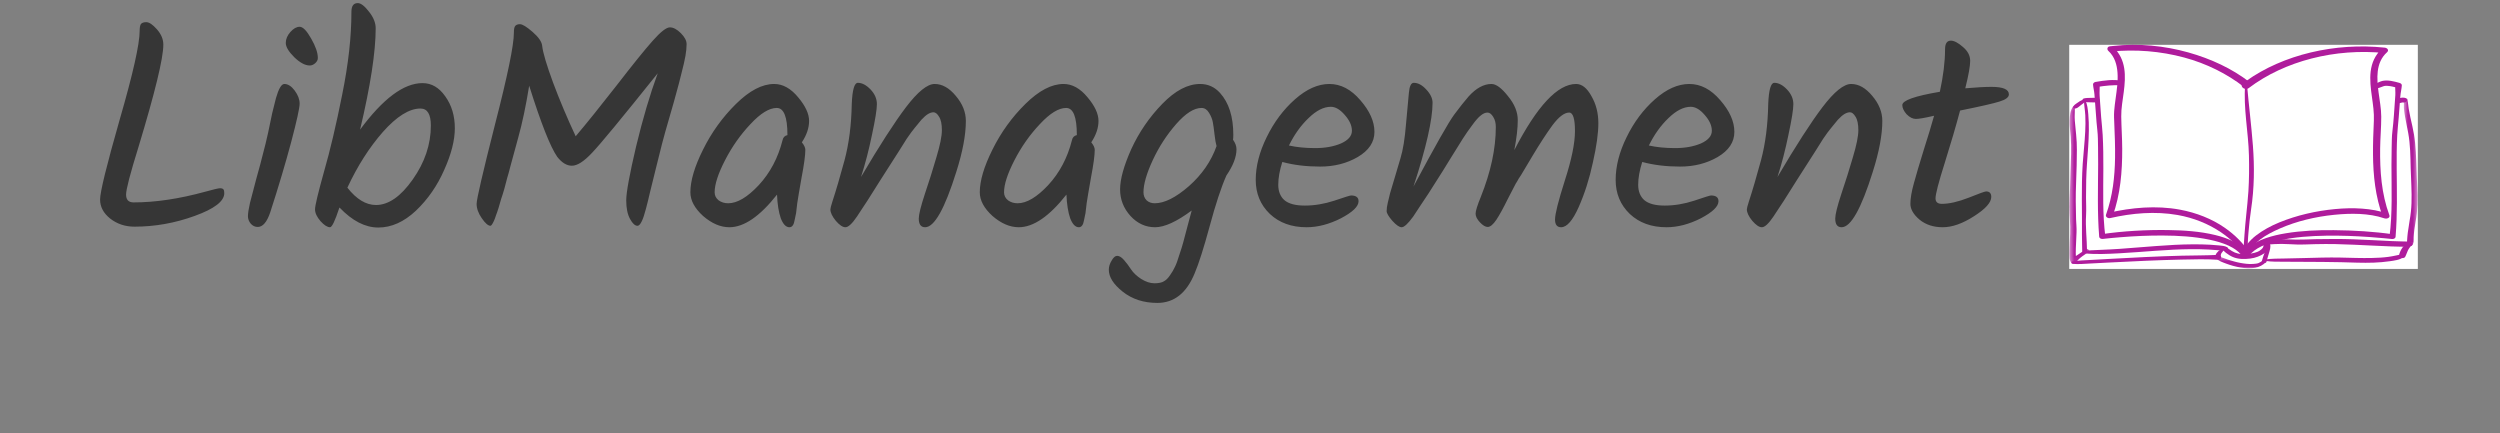 <svg width="502" height="87" viewBox="0 0 502 87" fill="none" xmlns="http://www.w3.org/2000/svg">
<rect x="0" y="0" width="502" height="87" fill="#808080" stroke="none"/>
<path d="M28.042 6.19C28.042 5.571 28.119 5.127 28.274 4.856C28.467 4.585 28.835 4.45 29.376 4.45C29.956 4.45 30.671 4.933 31.522 5.9C32.373 6.867 32.798 7.891 32.798 8.974C32.798 11.681 31.135 18.525 27.81 29.506C26.147 34.842 25.316 38.032 25.316 39.076C25.316 40.12 25.819 40.642 26.824 40.642C31.193 40.642 35.988 39.927 41.208 38.496C42.871 38.032 43.857 37.8 44.166 37.8C44.514 37.8 44.746 37.877 44.862 38.032C44.978 38.148 45.036 38.399 45.036 38.786C45.036 40.41 43.045 41.937 39.062 43.368C35.118 44.799 31.097 45.514 26.998 45.514C25.142 45.514 23.518 44.973 22.126 43.89C20.773 42.807 20.096 41.531 20.096 40.062C20.096 38.554 21.411 33.199 24.04 23.996C26.708 14.793 28.042 8.858 28.042 6.19ZM57.384 8.626C57.384 7.853 57.693 7.118 58.312 6.422C58.931 5.726 59.549 5.378 60.168 5.378C60.825 5.378 61.599 6.171 62.488 7.756C63.377 9.303 63.822 10.598 63.822 11.642C63.822 12.029 63.648 12.377 63.3 12.686C62.952 12.995 62.585 13.15 62.198 13.15C61.27 13.15 60.226 12.589 59.066 11.468C57.945 10.347 57.384 9.399 57.384 8.626ZM57.094 16.862C57.829 16.862 58.525 17.307 59.182 18.196C59.839 19.085 60.168 19.955 60.168 20.806C60.168 21.657 59.607 24.209 58.486 28.462C57.365 32.677 55.953 37.413 54.252 42.672C53.595 44.605 52.763 45.572 51.758 45.572C51.217 45.572 50.753 45.359 50.366 44.934C49.979 44.47 49.786 43.967 49.786 43.426C49.786 42.846 49.921 41.957 50.192 40.758C50.501 39.521 50.927 37.897 51.468 35.886C52.048 33.837 52.493 32.174 52.802 30.898C53.15 29.622 53.498 28.191 53.846 26.606C54.194 24.982 54.465 23.687 54.658 22.72C54.89 21.715 55.141 20.709 55.412 19.704C55.953 17.809 56.514 16.862 57.094 16.862ZM66.274 45.63C65.733 45.63 65.095 45.224 64.36 44.412C63.626 43.561 63.258 42.769 63.258 42.034C63.258 41.299 63.858 38.786 65.056 34.494C66.294 30.202 67.512 25.04 68.71 19.008C69.948 12.937 70.566 7.389 70.566 2.362C70.566 1.202 70.992 0.622 71.842 0.622C72.461 0.622 73.215 1.202 74.104 2.362C74.994 3.483 75.438 4.585 75.438 5.668C75.438 10.424 74.394 17.21 72.306 26.026C76.908 19.801 81.084 16.688 84.834 16.688C86.652 16.688 88.179 17.577 89.416 19.356C90.692 21.135 91.33 23.261 91.33 25.736C91.33 28.172 90.615 30.975 89.184 34.146C87.792 37.317 85.898 40.043 83.5 42.324C81.103 44.567 78.59 45.688 75.96 45.688C73.331 45.688 70.74 44.354 68.188 41.686L68.13 41.744C67.28 44.335 66.661 45.63 66.274 45.63ZM75.496 41.164C78.01 41.164 80.465 39.463 82.862 36.06C85.298 32.619 86.516 29.003 86.516 25.214C86.516 22.933 85.82 21.792 84.428 21.792C82.186 21.792 79.672 23.358 76.888 26.49C74.143 29.622 71.765 33.353 69.754 37.684C71.572 40.004 73.486 41.164 75.496 41.164ZM103.185 6.596C103.185 5.939 103.262 5.494 103.417 5.262C103.61 4.991 103.939 4.856 104.403 4.856C104.906 4.856 105.756 5.378 106.955 6.422C108.154 7.466 108.792 8.394 108.869 9.206C109.024 10.598 109.758 13.073 111.073 16.63C112.388 20.149 113.896 23.725 115.597 27.36C117.762 24.808 120.488 21.425 123.775 17.21C127.062 12.957 129.498 9.941 131.083 8.162C132.668 6.383 133.809 5.494 134.505 5.494C135.201 5.494 135.936 5.881 136.709 6.654C137.482 7.427 137.869 8.162 137.869 8.858C137.869 9.554 137.792 10.347 137.637 11.236C137.482 12.125 137.212 13.305 136.825 14.774C136.477 16.205 136.148 17.461 135.839 18.544C135.568 19.588 135.104 21.231 134.447 23.474C133.79 25.717 133.287 27.515 132.939 28.868C132.591 30.183 132.185 31.807 131.721 33.74C131.257 35.635 130.87 37.201 130.561 38.438C130.29 39.637 130 40.816 129.691 41.976C129.111 44.219 128.55 45.34 128.009 45.34C127.506 45.34 127.004 44.876 126.501 43.948C125.998 43.02 125.747 41.783 125.747 40.236C125.747 38.651 126.404 35.055 127.719 29.448C129.072 23.841 130.522 18.931 132.069 14.716C124.954 23.609 120.566 28.926 118.903 30.666C117.279 32.406 115.926 33.276 114.843 33.276C113.799 33.276 112.813 32.677 111.885 31.478C110.493 29.467 108.618 24.711 106.259 17.21C105.602 21.27 104.867 24.75 104.055 27.65C103.282 30.511 102.76 32.425 102.489 33.392C102.257 34.32 102.044 35.093 101.851 35.712C101.696 36.331 101.503 37.065 101.271 37.916C101.039 38.728 100.826 39.405 100.633 39.946C100.478 40.487 100.304 41.087 100.111 41.744C99.918 42.363 99.744 42.865 99.589 43.252C99.473 43.639 99.338 44.006 99.183 44.354C98.874 45.011 98.642 45.34 98.487 45.34C98.023 45.34 97.443 44.837 96.747 43.832C96.051 42.827 95.703 41.86 95.703 40.932C95.703 40.004 96.94 34.668 99.415 24.924C101.928 15.18 103.185 9.071 103.185 6.596ZM155.447 16.862C157.187 16.862 158.791 17.751 160.261 19.53C161.73 21.27 162.465 22.855 162.465 24.286C162.465 25.678 161.981 27.109 161.015 28.578C161.479 29.158 161.711 29.661 161.711 30.086C161.711 31.169 161.459 33.025 160.957 35.654C160.493 38.283 160.203 40.004 160.087 40.816C160.009 41.628 159.932 42.285 159.855 42.788C159.777 43.252 159.681 43.716 159.565 44.18C159.41 45.147 159.062 45.63 158.521 45.63C157.825 45.63 157.245 45.031 156.781 43.832C156.355 42.595 156.104 41.009 156.027 39.076C152.585 43.445 149.395 45.63 146.457 45.63C144.678 45.63 142.919 44.876 141.179 43.368C139.477 41.821 138.627 40.236 138.627 38.612C138.627 36.292 139.477 33.431 141.179 30.028C142.88 26.587 145.084 23.532 147.791 20.864C150.497 18.196 153.049 16.862 155.447 16.862ZM158.115 27.07C158.115 23.474 157.399 21.676 155.969 21.676C154.461 21.676 152.701 22.759 150.691 24.924C148.68 27.051 146.979 29.467 145.587 32.174C144.195 34.881 143.499 37.027 143.499 38.612C143.499 39.269 143.769 39.811 144.311 40.236C144.852 40.623 145.49 40.816 146.225 40.816C148.042 40.816 150.091 39.598 152.373 37.162C154.654 34.687 156.239 31.691 157.129 28.172C157.245 27.592 157.573 27.244 158.115 27.128V27.07ZM172.89 35.538C176.602 29.235 179.618 24.557 181.938 21.502C184.297 18.409 186.211 16.862 187.68 16.862C189.188 16.862 190.6 17.655 191.914 19.24C193.268 20.825 193.944 22.507 193.944 24.286C193.944 27.07 193.306 30.473 192.03 34.494C189.71 41.918 187.622 45.63 185.766 45.63C184.916 45.63 184.49 45.05 184.49 43.89C184.49 43.078 184.896 41.435 185.708 38.96C186.559 36.447 187.332 33.991 188.028 31.594C188.763 29.158 189.13 27.341 189.13 26.142C189.13 24.905 188.937 23.996 188.55 23.416C188.202 22.836 187.835 22.546 187.448 22.546C187.1 22.546 186.733 22.662 186.346 22.894C185.96 23.126 185.515 23.513 185.012 24.054C184.548 24.595 184.104 25.137 183.678 25.678C183.253 26.181 182.712 26.915 182.054 27.882C181.436 28.849 180.914 29.68 180.488 30.376C180.063 31.033 179.444 32 178.632 33.276C177.82 34.552 177.202 35.519 176.776 36.176C176.351 36.833 175.79 37.723 175.094 38.844C174.398 39.965 173.838 40.835 173.412 41.454C173.026 42.073 172.581 42.749 172.078 43.484C171.112 44.915 170.338 45.63 169.758 45.63C169.217 45.63 168.579 45.205 167.844 44.354C167.11 43.465 166.742 42.691 166.742 42.034C166.742 41.841 166.878 41.319 167.148 40.468C167.883 38.225 168.695 35.461 169.584 32.174C170.474 28.849 170.957 25.079 171.034 20.864C171.15 18.041 171.556 16.63 172.252 16.63C173.103 16.63 173.954 17.075 174.804 17.964C175.655 18.853 176.08 19.839 176.08 20.922C176.08 21.966 175.752 24.015 175.094 27.07C174.476 30.086 173.741 32.909 172.89 35.538ZM213.56 16.862C215.3 16.862 216.905 17.751 218.374 19.53C219.843 21.27 220.578 22.855 220.578 24.286C220.578 25.678 220.095 27.109 219.128 28.578C219.592 29.158 219.824 29.661 219.824 30.086C219.824 31.169 219.573 33.025 219.07 35.654C218.606 38.283 218.316 40.004 218.2 40.816C218.123 41.628 218.045 42.285 217.968 42.788C217.891 43.252 217.794 43.716 217.678 44.18C217.523 45.147 217.175 45.63 216.634 45.63C215.938 45.63 215.358 45.031 214.894 43.832C214.469 42.595 214.217 41.009 214.14 39.076C210.699 43.445 207.509 45.63 204.57 45.63C202.791 45.63 201.032 44.876 199.292 43.368C197.591 41.821 196.74 40.236 196.74 38.612C196.74 36.292 197.591 33.431 199.292 30.028C200.993 26.587 203.197 23.532 205.904 20.864C208.611 18.196 211.163 16.862 213.56 16.862ZM216.228 27.07C216.228 23.474 215.513 21.676 214.082 21.676C212.574 21.676 210.815 22.759 208.804 24.924C206.793 27.051 205.092 29.467 203.7 32.174C202.308 34.881 201.612 37.027 201.612 38.612C201.612 39.269 201.883 39.811 202.424 40.236C202.965 40.623 203.603 40.816 204.338 40.816C206.155 40.816 208.205 39.598 210.486 37.162C212.767 34.687 214.353 31.691 215.242 28.172C215.358 27.592 215.687 27.244 216.228 27.128V27.07ZM248.287 29.97C248.287 31.517 247.611 33.276 246.257 35.248C245.213 37.607 244.092 41.009 242.893 45.456C241.695 49.864 240.689 53.015 239.877 54.91C238.253 58.854 235.759 60.826 232.395 60.826C229.65 60.826 227.33 60.072 225.435 58.564C223.579 57.095 222.651 55.625 222.651 54.156C222.651 53.537 222.845 52.919 223.231 52.3C223.579 51.681 223.947 51.372 224.333 51.372C224.759 51.372 225.223 51.662 225.725 52.242C226.228 52.822 226.692 53.441 227.117 54.098C227.581 54.794 228.258 55.432 229.147 56.012C230.075 56.592 230.965 56.882 231.815 56.882C232.666 56.882 233.304 56.747 233.729 56.476C234.155 56.244 234.561 55.838 234.947 55.258C235.334 54.717 235.663 54.156 235.933 53.576C236.204 53.035 236.494 52.242 236.803 51.198C237.151 50.193 237.422 49.323 237.615 48.588C237.809 47.853 238.079 46.829 238.427 45.514C238.775 44.161 239.065 43.078 239.297 42.266C236.281 44.509 233.826 45.63 231.931 45.63C230.037 45.63 228.393 44.876 227.001 43.368C225.609 41.821 224.913 40.043 224.913 38.032C224.913 35.983 225.667 33.276 227.175 29.912C228.722 26.548 230.791 23.532 233.381 20.864C235.972 18.196 238.505 16.862 240.979 16.862C242.565 16.862 243.899 17.461 244.981 18.66C246.76 20.632 247.649 23.435 247.649 27.07C247.649 27.534 247.63 27.863 247.591 28.056C248.055 28.713 248.287 29.351 248.287 29.97ZM229.611 38.612C229.611 39.269 229.824 39.811 230.249 40.236C230.675 40.623 231.216 40.816 231.873 40.816C233.807 40.816 236.088 39.675 238.717 37.394C241.347 35.074 243.203 32.387 244.285 29.332C244.131 28.829 243.995 28.056 243.879 27.012C243.763 25.968 243.647 25.137 243.531 24.518C243.415 23.899 243.164 23.281 242.777 22.662C242.391 22.005 241.888 21.676 241.269 21.676C239.761 21.676 238.06 22.759 236.165 24.924C234.271 27.089 232.705 29.506 231.467 32.174C230.23 34.842 229.611 36.988 229.611 38.612ZM275.989 26.49C275.989 28.539 274.867 30.221 272.625 31.536C270.421 32.812 267.907 33.45 265.085 33.45C262.301 33.45 259.768 33.141 257.487 32.522C256.945 34.223 256.675 35.751 256.675 37.104C256.675 38.419 257.081 39.443 257.893 40.178C258.743 40.913 260.116 41.28 262.011 41.28C263.944 41.28 265.916 40.951 267.927 40.294C269.976 39.598 271.097 39.25 271.291 39.25C272.296 39.25 272.799 39.637 272.799 40.41C272.799 41.454 271.619 42.595 269.261 43.832C266.902 45.031 264.601 45.63 262.359 45.63C259.343 45.63 256.887 44.741 254.993 42.962C253.098 41.145 252.151 38.863 252.151 36.118C252.151 33.373 252.885 30.511 254.355 27.534C255.824 24.518 257.719 21.985 260.039 19.936C262.359 17.887 264.659 16.862 266.941 16.862C269.222 16.862 271.291 17.945 273.147 20.11C275.041 22.275 275.989 24.402 275.989 26.49ZM267.231 21.444C265.8 21.444 264.311 22.198 262.765 23.706C261.218 25.175 259.903 27.012 258.821 29.216C260.367 29.564 262.127 29.738 264.099 29.738C266.071 29.738 267.791 29.429 269.261 28.81C270.73 28.153 271.465 27.302 271.465 26.258C271.465 25.214 270.981 24.151 270.015 23.068C269.087 21.985 268.159 21.444 267.231 21.444ZM316.484 16.862C317.644 16.862 318.669 17.674 319.558 19.298C320.486 20.883 320.95 22.701 320.95 24.75C320.95 26.761 320.583 29.39 319.848 32.638C319.152 35.886 318.205 38.863 317.006 41.57C315.807 44.277 314.628 45.63 313.468 45.63C312.656 45.63 312.25 45.108 312.25 44.064C312.25 42.981 312.907 40.371 314.222 36.234C315.575 32.058 316.252 28.752 316.252 26.316C316.252 23.841 315.865 22.604 315.092 22.604C314.125 22.604 313.004 23.455 311.728 25.156C310.491 26.857 309.157 28.907 307.726 31.304C306.295 33.701 305.522 34.997 305.406 35.19C305.29 35.345 305.135 35.577 304.942 35.886C304.787 36.195 304.594 36.524 304.362 36.872C304.169 37.22 303.627 38.264 302.738 40.004C301.887 41.744 301.133 43.117 300.476 44.122C299.819 45.089 299.239 45.572 298.736 45.572C298.272 45.572 297.75 45.263 297.17 44.644C296.59 44.025 296.3 43.445 296.3 42.904C296.3 42.363 296.648 41.241 297.344 39.54C299.355 34.513 300.36 29.835 300.36 25.504C300.36 24.692 300.186 24.015 299.838 23.474C299.49 22.894 299.103 22.604 298.678 22.604C298.253 22.604 297.808 22.797 297.344 23.184C296.88 23.532 296.3 24.189 295.604 25.156C294.908 26.084 294.289 26.973 293.748 27.824C293.207 28.675 292.375 30.009 291.254 31.826C290.171 33.605 289.34 34.939 288.76 35.828C288.219 36.679 287.581 37.684 286.846 38.844C286.111 39.965 285.531 40.835 285.106 41.454C284.719 42.073 284.275 42.749 283.772 43.484C282.728 44.915 281.955 45.63 281.452 45.63C280.988 45.63 280.369 45.205 279.596 44.354C278.823 43.465 278.436 42.807 278.436 42.382C278.436 41.918 278.513 41.357 278.668 40.7C278.823 40.043 278.977 39.405 279.132 38.786C279.325 38.167 279.596 37.259 279.944 36.06C280.331 34.823 280.756 33.392 281.22 31.768C281.723 30.105 282.09 27.843 282.322 24.982C282.593 22.082 282.786 19.975 282.902 18.66C283.018 17.307 283.347 16.63 283.888 16.63C284.739 16.63 285.57 17.075 286.382 17.964C287.233 18.853 287.658 19.743 287.658 20.632C287.658 24.035 286.382 29.641 283.83 37.452C288.161 29.332 290.887 24.518 292.008 23.01C293.129 21.502 294.096 20.284 294.908 19.356C296.416 17.693 297.943 16.862 299.49 16.862C300.418 16.862 301.52 17.674 302.796 19.298C304.111 20.883 304.768 22.488 304.768 24.112C304.768 25.736 304.536 27.747 304.072 30.144C308.635 21.289 312.772 16.862 316.484 16.862ZM348.262 26.49C348.262 28.539 347.141 30.221 344.898 31.536C342.694 32.812 340.181 33.45 337.358 33.45C334.574 33.45 332.042 33.141 329.76 32.522C329.219 34.223 328.948 35.751 328.948 37.104C328.948 38.419 329.354 39.443 330.166 40.178C331.017 40.913 332.39 41.28 334.284 41.28C336.218 41.28 338.19 40.951 340.2 40.294C342.25 39.598 343.371 39.25 343.564 39.25C344.57 39.25 345.072 39.637 345.072 40.41C345.072 41.454 343.893 42.595 341.534 43.832C339.176 45.031 336.875 45.63 334.632 45.63C331.616 45.63 329.161 44.741 327.266 42.962C325.372 41.145 324.424 38.863 324.424 36.118C324.424 33.373 325.159 30.511 326.628 27.534C328.098 24.518 329.992 21.985 332.312 19.936C334.632 17.887 336.933 16.862 339.214 16.862C341.496 16.862 343.564 17.945 345.42 20.11C347.315 22.275 348.262 24.402 348.262 26.49ZM339.504 21.444C338.074 21.444 336.585 22.198 335.038 23.706C333.492 25.175 332.177 27.012 331.094 29.216C332.641 29.564 334.4 29.738 336.372 29.738C338.344 29.738 340.065 29.429 341.534 28.81C343.004 28.153 343.738 27.302 343.738 26.258C343.738 25.214 343.255 24.151 342.288 23.068C341.36 21.985 340.432 21.444 339.504 21.444ZM356.916 35.538C360.628 29.235 363.644 24.557 365.964 21.502C368.322 18.409 370.236 16.862 371.706 16.862C373.214 16.862 374.625 17.655 375.94 19.24C377.293 20.825 377.97 22.507 377.97 24.286C377.97 27.07 377.332 30.473 376.056 34.494C373.736 41.918 371.648 45.63 369.792 45.63C368.941 45.63 368.516 45.05 368.516 43.89C368.516 43.078 368.922 41.435 369.734 38.96C370.584 36.447 371.358 33.991 372.054 31.594C372.788 29.158 373.156 27.341 373.156 26.142C373.156 24.905 372.962 23.996 372.576 23.416C372.228 22.836 371.86 22.546 371.474 22.546C371.126 22.546 370.758 22.662 370.372 22.894C369.985 23.126 369.54 23.513 369.038 24.054C368.574 24.595 368.129 25.137 367.704 25.678C367.278 26.181 366.737 26.915 366.08 27.882C365.461 28.849 364.939 29.68 364.514 30.376C364.088 31.033 363.47 32 362.658 33.276C361.846 34.552 361.227 35.519 360.802 36.176C360.376 36.833 359.816 37.723 359.12 38.844C358.424 39.965 357.863 40.835 357.438 41.454C357.051 42.073 356.606 42.749 356.104 43.484C355.137 44.915 354.364 45.63 353.784 45.63C353.242 45.63 352.604 45.205 351.87 44.354C351.135 43.465 350.768 42.691 350.768 42.034C350.768 41.841 350.903 41.319 351.174 40.468C351.908 38.225 352.72 35.461 353.61 32.174C354.499 28.849 354.982 25.079 355.06 20.864C355.176 18.041 355.582 16.63 356.278 16.63C357.128 16.63 357.979 17.075 358.83 17.964C359.68 18.853 360.106 19.839 360.106 20.922C360.106 21.966 359.777 24.015 359.12 27.07C358.501 30.086 357.766 32.909 356.916 35.538ZM388.653 39.83C388.653 40.565 389.079 40.932 389.929 40.932C391.399 40.932 393.177 40.526 395.265 39.714C397.392 38.863 398.571 38.438 398.803 38.438C399.499 38.438 399.847 38.805 399.847 39.54C399.847 40.661 398.687 41.957 396.367 43.426C394.086 44.895 391.998 45.63 390.103 45.63C388.247 45.63 386.701 45.127 385.463 44.122C384.226 43.078 383.607 42.015 383.607 40.932C383.607 39.849 383.839 38.477 384.303 36.814C384.767 35.113 385.425 32.889 386.275 30.144C387.165 27.36 387.861 25.059 388.363 23.242C386.546 23.667 385.328 23.88 384.709 23.88C384.091 23.88 383.472 23.571 382.853 22.952C382.273 22.295 381.983 21.676 381.983 21.096C381.983 20.168 384.497 19.279 389.523 18.428C390.219 15.219 390.567 12.377 390.567 9.902C390.567 8.742 390.954 8.162 391.727 8.162C392.385 8.162 393.197 8.587 394.163 9.438C395.13 10.25 395.613 11.178 395.613 12.222C395.613 13.266 395.285 15.103 394.627 17.732C396.831 17.539 398.591 17.442 399.905 17.442C402.225 17.442 403.385 17.945 403.385 18.95C403.385 19.53 402.747 20.013 401.471 20.4C400.234 20.787 397.605 21.386 393.583 22.198C392.771 25.253 391.747 28.752 390.509 32.696C389.272 36.601 388.653 38.979 388.653 39.83Z" fill="#363636"/>
<rect width="70" height="45" transform="translate(415.5 9)" fill="white"/>
<path d="M426.061 16.213C424.278 15.897 422.526 16.153 420.768 16.457C420.493 16.503 420.268 16.74 420.282 16.962C420.329 17.632 420.513 18.274 420.563 18.931C420.664 20.27 420.765 21.608 420.866 22.946C420.945 24.02 421.016 25.096 421.147 26.168C421.281 27.279 421.262 28.418 421.286 29.533C421.311 30.675 421.313 31.819 421.308 32.962C421.289 37.808 421.123 42.661 421.515 47.502C421.543 47.846 421.886 48.024 422.297 47.974C422.384 47.964 422.468 47.955 422.555 47.945C422.601 47.94 422.645 47.935 422.69 47.931C422.88 47.91 422.555 47.944 422.715 47.927C422.906 47.907 423.098 47.886 423.289 47.866C423.43 47.851 423.132 47.882 423.278 47.867C423.319 47.862 423.361 47.858 423.403 47.854C423.492 47.844 423.581 47.836 423.668 47.826C423.887 47.805 424.104 47.783 424.322 47.763C424.827 47.715 425.333 47.671 425.84 47.632C428.648 47.407 431.472 47.279 434.294 47.295C437.435 47.312 440.609 47.495 443.653 48.126C445.02 48.41 446.271 48.77 447.478 49.318C448.519 49.792 449.43 50.407 450.056 51.182C450.095 51.231 450.133 51.281 450.171 51.33C450.618 51.932 451.799 51.386 451.35 50.783C449.939 48.887 447.383 47.819 444.808 47.193C441.764 46.452 438.523 46.24 435.355 46.195C430.925 46.13 426.402 46.385 422.039 47.017C422.015 47.02 421.992 47.023 421.968 47.027C422.23 47.185 422.49 47.343 422.752 47.502C422.181 42.994 422.338 38.453 422.352 33.93C422.36 31.653 422.342 29.375 422.219 27.101C422.153 25.903 422.007 24.707 421.91 23.51C421.791 22.079 421.691 20.648 421.604 19.215C421.558 18.466 421.649 17.713 421.605 16.962C421.443 17.131 421.28 17.3 421.118 17.468C422.711 17.202 424.277 17.054 425.908 17.118C426.561 17.143 426.7 16.326 426.061 16.213Z" fill="#AF1C9C"/>
<path d="M451.343 50.534C451.136 50.061 450.995 49.745 450.654 49.323C450.311 48.898 449.934 48.492 449.543 48.092C448.699 47.228 447.741 46.434 446.702 45.715C444.143 43.942 441.044 42.714 437.738 42.1C432.969 41.214 428.026 41.668 423.367 42.735C423.649 42.959 423.932 43.184 424.214 43.408C425.793 39.023 426.153 34.429 426.141 29.889C426.135 27.722 425.977 25.559 425.946 23.393C425.923 21.741 426.245 20.09 426.454 18.449C426.847 15.358 427.02 11.949 424.313 9.441C424.152 9.749 423.991 10.057 423.831 10.365C428.784 9.85 433.863 10.277 438.586 11.55C443.073 12.759 447.161 14.806 450.547 17.428C451.313 18.023 452.49 17.091 451.722 16.496C448.242 13.799 443.975 11.804 439.401 10.523C434.674 9.198 429.401 8.658 424.424 9.221C424.166 9.25 423.908 9.274 423.649 9.303C423.098 9.363 423.056 9.938 423.348 10.206C424.66 11.408 425.083 13.036 425.195 14.583C425.321 16.326 425.053 18.076 424.815 19.805C424.701 20.633 424.591 21.461 424.528 22.292C424.464 23.148 424.513 23.999 424.551 24.854C424.648 27.125 424.737 29.398 424.704 31.671C424.648 35.528 424.225 39.396 422.886 43.117C422.743 43.516 423.23 43.905 423.734 43.79C428.094 42.79 432.779 42.384 437.249 43.169C440.454 43.732 443.435 44.934 445.936 46.619C446.919 47.282 447.82 48.02 448.645 48.806C449.022 49.165 449.33 49.489 449.658 49.85C449.998 50.225 450.309 50.482 450.696 50.833C450.949 51.061 451.469 50.821 451.343 50.534Z" fill="#AF1C9C"/>
<path d="M451.234 17.398H451.281C451.378 17.398 451.377 17.28 451.281 17.279C451.169 17.278 451.058 17.277 450.946 17.276C450.844 17.274 450.844 17.4 450.946 17.401C450.979 17.401 451.012 17.401 451.034 17.379C451.06 17.352 451.06 17.325 451.034 17.299C451.012 17.275 450.979 17.275 450.946 17.276C450.844 17.276 450.844 17.403 450.946 17.401C451.058 17.4 451.169 17.399 451.281 17.398C451.377 17.397 451.378 17.278 451.281 17.279H451.234C451.137 17.281 451.137 17.396 451.234 17.398Z" fill="#AF1C9C"/>
<path d="M476.829 17.8C477.533 17.761 478.042 17.531 478.658 17.297C478.496 17.358 478.704 17.286 478.739 17.277C478.814 17.258 478.89 17.247 478.966 17.236C478.828 17.255 479.097 17.233 479.125 17.232C479.235 17.23 479.343 17.236 479.452 17.242C480.13 17.283 480.811 17.48 481.449 17.651C481.288 17.482 481.127 17.314 480.966 17.145C480.924 17.797 481.022 18.454 480.981 19.104C480.897 20.436 480.809 21.767 480.702 23.098C480.616 24.166 480.539 25.237 480.402 26.302C480.26 27.414 480.274 28.555 480.245 29.671C480.216 30.815 480.208 31.96 480.207 33.105C480.204 37.908 480.425 42.736 479.815 47.523C480.071 47.367 480.33 47.211 480.587 47.056C476.659 46.485 472.606 46.254 468.62 46.216C465.398 46.187 462.144 46.32 458.984 46.843C456.305 47.284 453.5 48.059 451.548 49.65C451.129 49.991 450.762 50.375 450.452 50.783C449.998 51.385 451.179 51.93 451.632 51.331C452.22 50.553 453.081 49.951 454.078 49.471C455.253 48.902 456.457 48.552 457.793 48.254C460.805 47.579 463.966 47.381 467.084 47.328C470 47.279 472.919 47.393 475.822 47.594C476.826 47.664 477.829 47.748 478.829 47.845C478.919 47.854 479.007 47.862 479.097 47.872C479.135 47.875 479.287 47.892 479.096 47.871C479.178 47.88 479.261 47.887 479.343 47.896C479.494 47.91 479.646 47.924 479.797 47.94C479.901 47.95 480.006 47.962 480.11 47.972C479.936 47.954 480.065 47.968 480.182 47.98C480.209 47.983 480.235 47.986 480.262 47.989C480.668 48.036 481.006 47.863 481.034 47.523C481.406 42.999 481.292 38.464 481.256 33.935C481.238 31.657 481.247 29.379 481.367 27.102C481.429 25.927 481.571 24.754 481.663 23.579C481.774 22.158 481.879 20.736 481.989 19.314C482.044 18.583 482.235 17.886 482.287 17.145C482.304 16.903 482.07 16.713 481.802 16.64C480.744 16.351 479.455 15.986 478.331 16.262C477.696 16.42 477.243 16.786 476.675 16.894C476.045 17.015 476.171 17.835 476.829 17.8Z" fill="#AF1C9C"/>
<path d="M451.304 50.77C451.455 50.556 451.703 50.355 451.831 50.147C451.988 49.893 452.179 49.647 452.386 49.417C452.807 48.954 453.267 48.532 453.785 48.131C454.982 47.205 456.396 46.494 457.856 45.857C461.174 44.41 464.942 43.513 468.691 43.134C471.99 42.801 475.669 42.775 478.778 43.841C479.298 44.019 479.977 43.73 479.79 43.224C478.181 38.866 477.878 34.31 477.933 29.793C477.959 27.672 478.161 25.547 478.154 23.427C478.149 21.771 477.816 20.121 477.608 18.476C477.281 15.874 476.959 12.598 479.321 10.489C479.747 10.108 479.423 9.628 478.839 9.566C468.93 8.519 458.467 10.947 451.003 16.283C450.794 16.433 450.588 16.587 450.383 16.741C449.605 17.329 450.782 18.26 451.558 17.674C458.786 12.216 468.951 9.645 478.839 10.648C478.678 10.34 478.519 10.032 478.358 9.725C475.39 12.405 475.819 16.117 476.277 19.416C476.5 21.027 476.745 22.63 476.671 24.254C476.568 26.51 476.481 28.764 476.5 31.02C476.534 35.221 476.968 39.468 478.462 43.514C478.799 43.309 479.137 43.103 479.474 42.897C476.174 41.764 472.449 41.651 468.921 41.978C465.038 42.34 461.207 43.227 457.724 44.645C456.009 45.343 454.378 46.227 452.996 47.296C452.386 47.77 451.837 48.302 451.371 48.869C451.16 49.126 450.988 49.402 450.82 49.676C450.656 49.943 450.63 50.323 450.584 50.615C450.533 50.928 451.129 51.02 451.304 50.77Z" fill="#AF1C9C"/>
<path d="M451.036 17.46L450.987 17.46C450.891 17.459 450.891 17.578 450.987 17.578C451.099 17.579 451.213 17.581 451.326 17.582C451.428 17.583 451.428 17.457 451.326 17.456C451.283 17.456 451.252 17.46 451.226 17.491C451.212 17.505 451.212 17.533 451.226 17.547C451.252 17.578 451.283 17.583 451.326 17.582C451.428 17.581 451.428 17.454 451.326 17.456C451.213 17.458 451.099 17.459 450.987 17.46C450.891 17.461 450.891 17.579 450.987 17.578L451.036 17.578C451.132 17.577 451.132 17.461 451.036 17.46Z" fill="#AF1C9C"/>
<path d="M450.833 16.971C450.439 21.734 451.479 26.494 451.589 31.252C451.644 33.634 451.628 36.033 451.479 38.412C451.379 39.998 451.198 41.585 451.043 43.169C450.907 44.534 450.773 45.9 450.683 47.267C450.612 48.354 450.494 49.457 450.592 50.546C450.632 50.983 451.505 50.976 451.445 50.546C451.268 49.243 451.391 47.903 451.503 46.6C451.633 45.07 451.793 43.538 452.023 42.014C452.664 37.779 452.709 33.521 452.385 29.264C452.072 25.163 451.551 21.071 451.198 16.971C451.181 16.785 450.849 16.784 450.833 16.971Z" fill="#AF1C9C"/>
<path d="M418.471 20.441C418.947 20.556 419.468 20.536 419.962 20.552C420.365 20.564 420.798 20.587 421.196 20.514C421.713 20.422 421.713 19.779 421.196 19.687C420.798 19.615 420.365 19.637 419.962 19.649C419.468 19.666 418.947 19.645 418.471 19.76C418.048 19.864 418.048 20.337 418.471 20.441Z" fill="#AF1C9C"/>
<path d="M481.805 20.68C482.12 20.701 482.414 20.575 482.588 20.374C482.473 20.507 482.341 20.557 482.145 20.578C482.189 20.574 482.234 20.576 482.277 20.578C482.565 20.583 482.822 20.624 483.082 20.495C483.455 20.311 483.455 19.89 483.082 19.706C482.762 19.548 482.159 19.587 481.813 19.715C481.7 19.755 481.624 19.845 481.562 19.924C481.674 19.779 481.632 19.853 481.583 19.895C481.541 19.931 481.489 19.958 481.448 19.995C481.146 20.269 481.358 20.65 481.805 20.68Z" fill="#AF1C9C"/>
<path d="M418.452 20.101C418.474 21.13 418.677 22.151 418.73 23.183C418.784 24.266 418.765 25.35 418.713 26.434C418.608 28.586 418.35 30.73 418.209 32.881C417.898 37.623 418.108 42.37 418.057 47.114C418.047 48.191 418.11 49.269 418.105 50.347C418.103 50.843 419.079 50.843 419.073 50.347C419.047 47.977 418.741 45.605 418.881 43.233C418.952 42.04 418.873 40.832 418.873 39.638C418.873 38.444 418.884 37.252 418.913 36.059C419.013 31.688 419.719 27.298 419.326 22.928C419.239 21.966 419.151 20.978 418.72 20.071C418.669 19.963 418.45 19.971 418.452 20.101Z" fill="#AF1C9C"/>
<path d="M418.48 50.865C420.805 51.108 423.154 50.991 425.486 50.867C427.932 50.736 430.37 50.53 432.81 50.357C435.19 50.188 437.576 50.053 439.965 50.033C441.143 50.024 442.321 50.048 443.497 50.109C444.108 50.141 444.718 50.185 445.325 50.24C445.93 50.295 446.493 50.404 447.091 50.273C447.481 50.188 447.506 49.795 447.197 49.629C446.725 49.374 446.21 49.344 445.656 49.287C445.05 49.225 444.44 49.18 443.83 49.142C442.657 49.073 441.48 49.055 440.304 49.061C437.858 49.073 435.415 49.224 432.982 49.403C430.539 49.583 428.099 49.797 425.655 49.969C423.267 50.139 420.871 50.194 418.48 50.323C418.029 50.347 418.051 50.821 418.48 50.865Z" fill="#AF1C9C"/>
<path d="M446.258 49.768C446.202 50.137 446.713 50.568 447.021 50.803C447.43 51.115 447.875 51.401 448.377 51.614C449.44 52.067 450.679 52.065 451.84 51.921C452.886 51.791 453.878 51.418 454.672 50.867C455.311 50.424 456.124 49.297 455.431 48.682C455.218 48.494 454.849 48.567 454.689 48.758C454.469 49.023 454.58 49.369 454.424 49.659C454.275 49.938 454.02 50.152 453.731 50.342C453.114 50.748 452.174 50.897 451.406 50.995C450.515 51.108 449.566 51.037 448.757 50.709C448.34 50.539 447.982 50.297 447.631 50.051C447.337 49.846 446.779 49.55 446.371 49.65C446.3 49.667 446.267 49.711 446.258 49.768Z" fill="#AF1C9C"/>
<path d="M455.308 49.107C456.262 49.049 457.195 48.964 458.154 48.976C459.178 48.99 460.199 49.068 461.223 49.096C462.448 49.129 463.686 49.05 464.912 49.027C466.252 49.003 467.597 48.981 468.939 49.013C471.446 49.075 473.954 49.191 476.457 49.318C477.689 49.38 478.921 49.438 480.154 49.482C480.805 49.505 481.458 49.522 482.111 49.535C482.761 49.547 483.431 49.588 484.06 49.433C484.571 49.308 484.569 48.741 484.06 48.614C483.487 48.471 482.884 48.49 482.29 48.477C481.637 48.464 480.983 48.441 480.331 48.415C479.038 48.365 477.748 48.291 476.457 48.224C473.89 48.089 471.33 47.977 468.755 47.987C467.474 47.992 466.193 47.998 464.912 48.026C463.639 48.054 462.36 48.136 461.088 48.116C460.059 48.099 459.034 48.034 458.004 48.032C457.046 48.03 455.918 48.049 455.099 48.493C454.787 48.662 454.865 49.136 455.308 49.107Z" fill="#AF1C9C"/>
<mask id="mask0_45_350" style="mask-type:luminance" maskUnits="userSpaceOnUse" x="482" y="19" width="4" height="31">
<path d="M482.62 19.644H485.5V49.635H482.62V19.644Z" fill="white"/>
</mask>
<g mask="url(#mask0_45_350)">
<path d="M482.827 19.951C482.549 21.04 482.734 22.239 482.915 23.331C483.103 24.46 483.363 25.58 483.57 26.708C483.994 29.032 484.01 31.407 484.067 33.751C484.124 36.098 484.315 38.454 484.229 40.801C484.188 41.959 484.067 43.117 483.855 44.263C483.752 44.824 483.677 45.388 483.601 45.952C483.531 46.471 483.412 47.001 483.392 47.523C483.379 47.819 483.348 48.114 483.323 48.409C483.307 48.59 483.276 48.765 483.345 48.943C483.361 48.984 483.377 49.025 483.392 49.066C483.475 49.28 483.385 49.19 483.4 49.024C483.354 49.553 484.39 49.55 484.436 49.024L484.438 49.005C484.387 49.102 484.336 49.199 484.286 49.295C484.764 48.913 484.641 48.116 484.666 47.62C484.717 46.594 484.861 45.538 485.046 44.524C485.471 42.212 485.533 39.889 485.389 37.559C485.244 35.202 485.236 32.842 485.092 30.485C485.02 29.32 484.923 28.153 484.73 26.997C484.541 25.868 484.264 24.751 484.015 23.63C483.883 23.042 483.778 22.45 483.671 21.859C483.554 21.225 483.545 20.584 483.431 19.951C483.387 19.705 482.886 19.719 482.827 19.951Z" fill="#AF1C9C"/>
</g>
<path d="M418.624 20.082C418.152 19.939 417.644 20.3 417.313 20.533C416.967 20.777 416.235 21.168 416.305 21.587C416.32 21.675 416.372 21.763 416.493 21.784C417.043 21.879 417.487 21.38 417.839 21.113C418.171 20.861 418.687 20.573 418.719 20.183C418.724 20.133 418.676 20.097 418.624 20.082Z" fill="#AF1C9C"/>
<mask id="mask1_45_350" style="mask-type:luminance" maskUnits="userSpaceOnUse" x="415" y="21" width="5" height="32">
<path d="M415.5 21.188H419.565V52.943H415.5V21.188Z" fill="white"/>
</mask>
<g mask="url(#mask1_45_350)">
<path d="M416.296 21.351C415.671 22.183 415.623 23.284 415.587 24.229C415.547 25.295 415.716 26.373 415.801 27.436C415.981 29.727 415.839 32.041 415.765 34.333C415.726 35.529 415.695 36.725 415.661 37.922C415.625 39.126 415.527 40.327 415.538 41.532C415.553 43.343 415.769 45.167 415.687 46.977C415.637 48.054 415.585 49.13 415.566 50.209C415.559 50.698 415.551 51.19 415.579 51.68C415.598 52.019 415.597 52.488 416.02 52.682C415.923 52.581 415.826 52.481 415.729 52.381C415.734 52.407 415.739 52.433 415.743 52.46C415.796 52.747 416.205 52.837 416.505 52.803C416.838 52.763 416.95 52.58 417.115 52.373C417.302 52.136 417.55 51.924 417.789 51.721C418.268 51.315 418.867 50.999 419.354 50.596C419.751 50.269 419.126 49.771 418.726 50.098C417.885 50.783 416.877 51.318 416.023 51.99C416.219 51.95 416.414 51.909 416.609 51.868C416.574 51.864 416.539 51.859 416.505 51.856C416.648 52.057 416.792 52.258 416.937 52.46C416.976 52.244 416.99 52.063 416.788 51.892C416.832 51.929 416.93 52.134 416.888 51.994C416.838 51.835 416.888 52.052 416.867 51.901C416.853 51.794 416.845 51.686 416.838 51.579C416.801 51.022 416.814 50.463 416.828 49.905C416.855 48.82 416.921 47.737 416.968 46.651C417.006 45.771 416.905 44.878 416.875 43.997C416.834 42.789 416.823 41.581 416.812 40.372C416.79 37.975 416.952 35.578 416.995 33.181C417.031 31.141 417.108 29.091 416.89 27.057C416.788 26.114 416.702 25.173 416.619 24.229C416.537 23.289 416.66 22.358 416.625 21.423C416.621 21.284 416.388 21.23 416.296 21.351Z" fill="#AF1C9C"/>
</g>
<path d="M416.224 52.991C417.413 53.086 418.673 52.967 419.862 52.905C421.077 52.843 422.291 52.779 423.507 52.717C425.941 52.591 428.375 52.469 430.81 52.366C433.244 52.262 435.679 52.177 438.115 52.124C440.54 52.07 442.978 51.995 445.397 52.163C445.792 52.19 446.113 51.827 445.995 51.54C445.819 51.109 446.05 50.833 446.353 50.477C446.535 50.262 446.177 49.987 445.909 50.124C445.267 50.453 444.828 51.066 444.776 51.671C444.984 51.505 445.19 51.342 445.397 51.178C442.974 51.305 440.542 51.28 438.115 51.342C435.678 51.404 433.244 51.5 430.81 51.613C428.374 51.726 425.941 51.857 423.507 51.992C422.291 52.06 421.077 52.128 419.862 52.196C418.638 52.265 417.337 52.281 416.141 52.503C415.773 52.571 415.894 52.965 416.224 52.991Z" fill="#AF1C9C"/>
<mask id="mask2_45_350" style="mask-type:luminance" maskUnits="userSpaceOnUse" x="444" y="51" width="12" height="3">
<path d="M444.842 51.399H455.12V54H444.842V51.399Z" fill="white"/>
</mask>
<g mask="url(#mask2_45_350)">
<path d="M445.029 51.869C445.438 52.391 446.369 52.689 447.044 52.946C447.953 53.292 448.941 53.55 449.923 53.724C450.881 53.896 451.875 53.93 452.839 53.767C453.62 53.635 454.52 53.181 454.953 52.642C455.183 52.356 454.666 52.055 454.372 52.287C454.106 52.496 453.863 52.678 453.527 52.817C453.216 52.948 452.744 52.973 452.397 52.999C451.56 53.062 450.695 52.941 449.882 52.796C449.011 52.639 448.186 52.388 447.358 52.132C446.696 51.927 445.996 51.562 445.285 51.516C445.061 51.5 444.917 51.726 445.029 51.869Z" fill="#AF1C9C"/>
</g>
<path d="M455.266 48.965C455.158 49.192 455.129 49.455 455.074 49.694C455.004 49.994 454.9 50.288 454.794 50.582C454.582 51.171 454.346 51.75 454.199 52.353C454.151 52.545 454.264 52.775 454.532 52.819C454.574 52.826 454.617 52.829 454.659 52.833C454.854 52.847 455.086 52.708 455.12 52.555C455.253 51.952 455.46 51.361 455.627 50.764C455.778 50.224 456.036 49.507 455.804 48.965C455.711 48.75 455.362 48.76 455.266 48.965Z" fill="#AF1C9C"/>
<path d="M454.919 52.395C456.133 52.577 457.393 52.549 458.625 52.556C459.964 52.562 461.303 52.567 462.643 52.577C465.128 52.594 467.617 52.591 470.101 52.651C472.276 52.704 474.456 52.819 476.633 52.739C477.712 52.699 478.791 52.61 479.855 52.456C480.731 52.328 481.995 52.193 482.588 51.617C482.787 51.423 482.655 51.171 482.342 51.145C481.895 51.109 481.482 51.218 481.052 51.314C480.559 51.425 480.057 51.511 479.553 51.581C478.489 51.728 477.409 51.772 476.331 51.8C474.208 51.854 472.085 51.763 469.962 51.719C467.523 51.666 465.081 51.756 462.643 51.818C461.365 51.851 460.085 51.88 458.806 51.905C457.516 51.93 456.192 51.908 454.919 52.099C454.734 52.127 454.733 52.368 454.919 52.395Z" fill="#AF1C9C"/>
<path d="M483.829 48.767C482.659 48.912 481.923 50.365 481.746 51.168C481.694 51.404 481.775 51.635 482.051 51.763C482.334 51.894 482.814 51.837 482.958 51.573C483.193 51.14 483.316 50.674 483.53 50.233C483.723 49.835 484.077 49.498 484.241 49.095C484.328 48.882 484.063 48.738 483.829 48.767Z" fill="#AF1C9C"/>
</svg>
